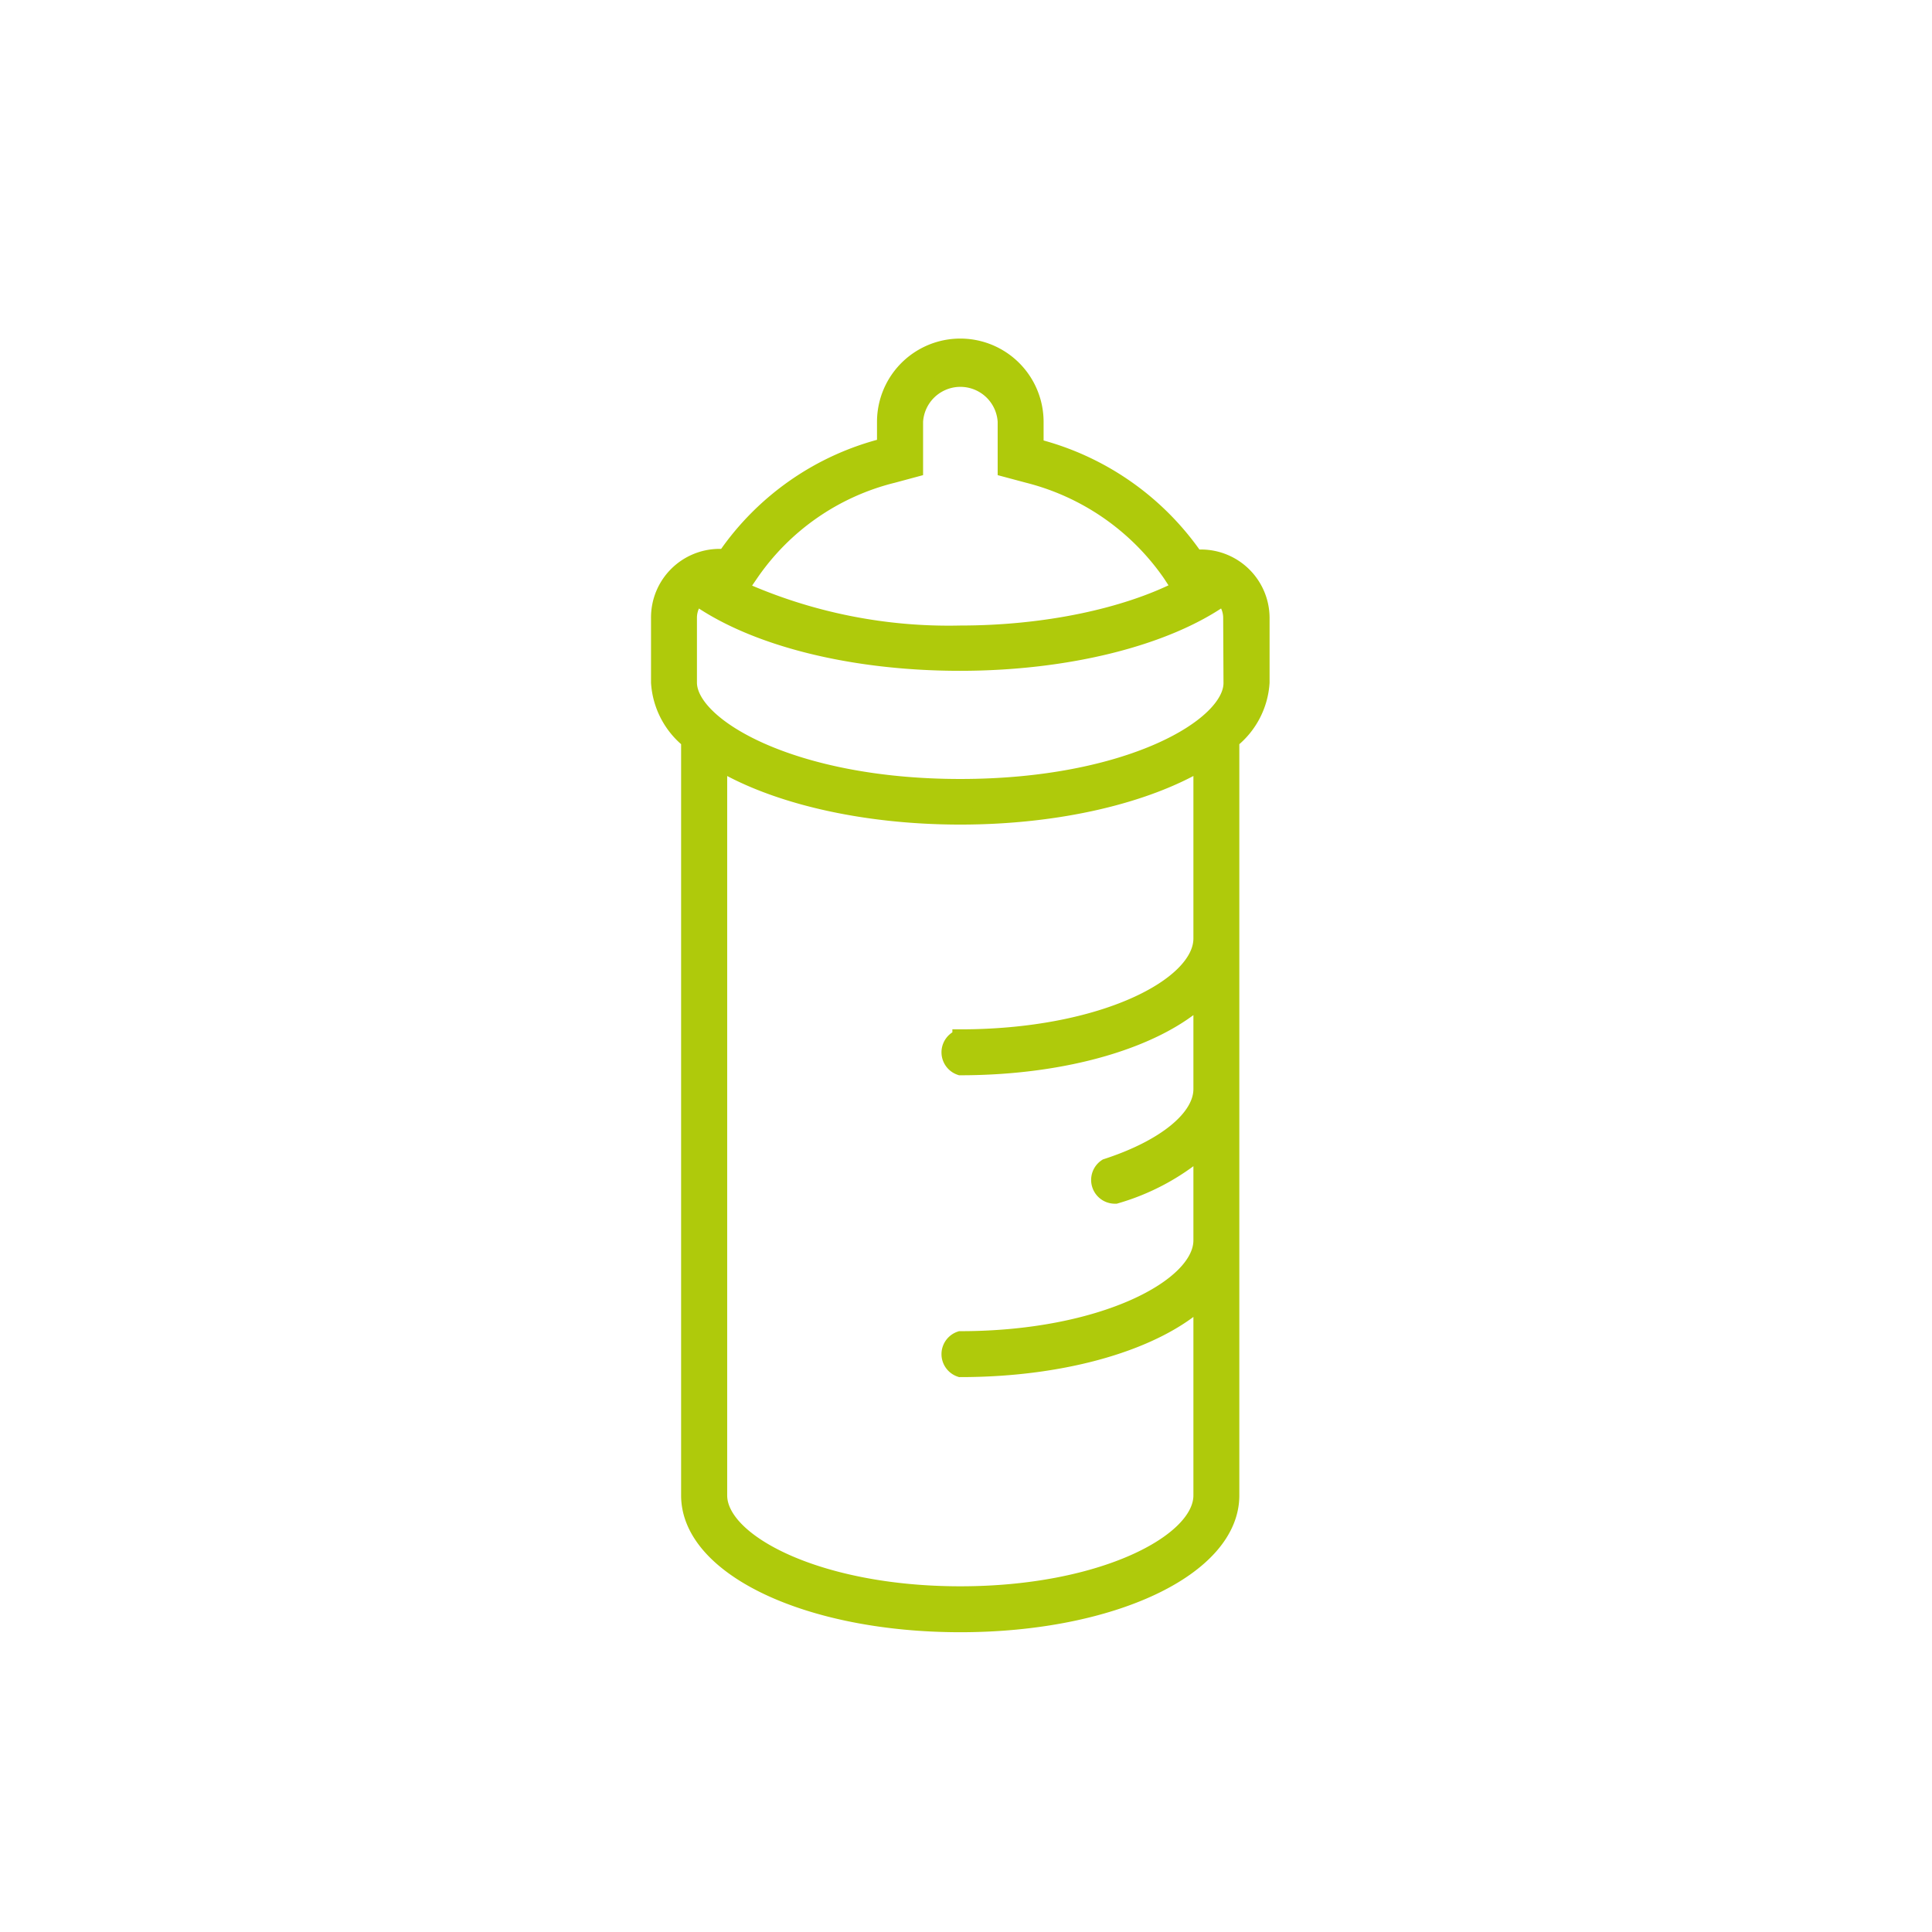 <svg xmlns="http://www.w3.org/2000/svg" viewBox="0 0 122 122"><defs><style>.a{fill:#afca0b;stroke:#afca0b;stroke-miterlimit:10;}</style></defs><path class="a" d="M75.86,35.2h-.38a17.43,17.43,0,0,0-10.08-7V26.64a4.76,4.76,0,0,0-9.52,0v1.52a17.28,17.28,0,0,0-10.08,7h-.38A3.83,3.83,0,0,0,41.61,39V43.1a5.11,5.11,0,0,0,1.9,3.66V94.43c0,4.57,7.53,8.14,17.13,8.14S77.76,99,77.76,94.43V46.76a5.09,5.09,0,0,0,1.91-3.66V39A3.83,3.83,0,0,0,75.86,35.2ZM47.38,36.26a15.36,15.36,0,0,1,9-6.26l1.41-.38v-3a2.86,2.86,0,0,1,5.71,0v3l1.42.38a15.59,15.59,0,0,1,9,6.25l.56.86,0,.07C71.05,38.92,66,40,60.64,40a32.22,32.22,0,0,1-13.87-2.79l0-.06Zm28.48,23c0,3-6.25,6.24-15.22,6.24a1,1,0,0,0,0,1.9c6.71,0,12.4-1.75,15.22-4.36v5.73c0,1.82-2.3,3.7-6,4.9a1,1,0,0,0,.51,1.84l.08,0a14.56,14.56,0,0,0,5.41-2.9v5.71c0,2.95-6.25,6.24-15.22,6.24a1,1,0,0,0,0,1.9c6.71,0,12.4-1.75,15.22-4.36V94.43c0,2.95-6.25,6.24-15.22,6.24s-15.22-3.29-15.22-6.24V48.15c3.47,2.07,9,3.42,15.22,3.42s11.74-1.35,15.22-3.42Zm1.9-16.13c0,2.74-6.51,6.56-17.12,6.56S43.51,45.84,43.51,43.1V39A1.92,1.92,0,0,1,44,37.73c3.68,2.59,9.84,4.13,16.62,4.13s13-1.57,16.62-4.13a1.91,1.91,0,0,1,.5,1.28Z"/></svg>